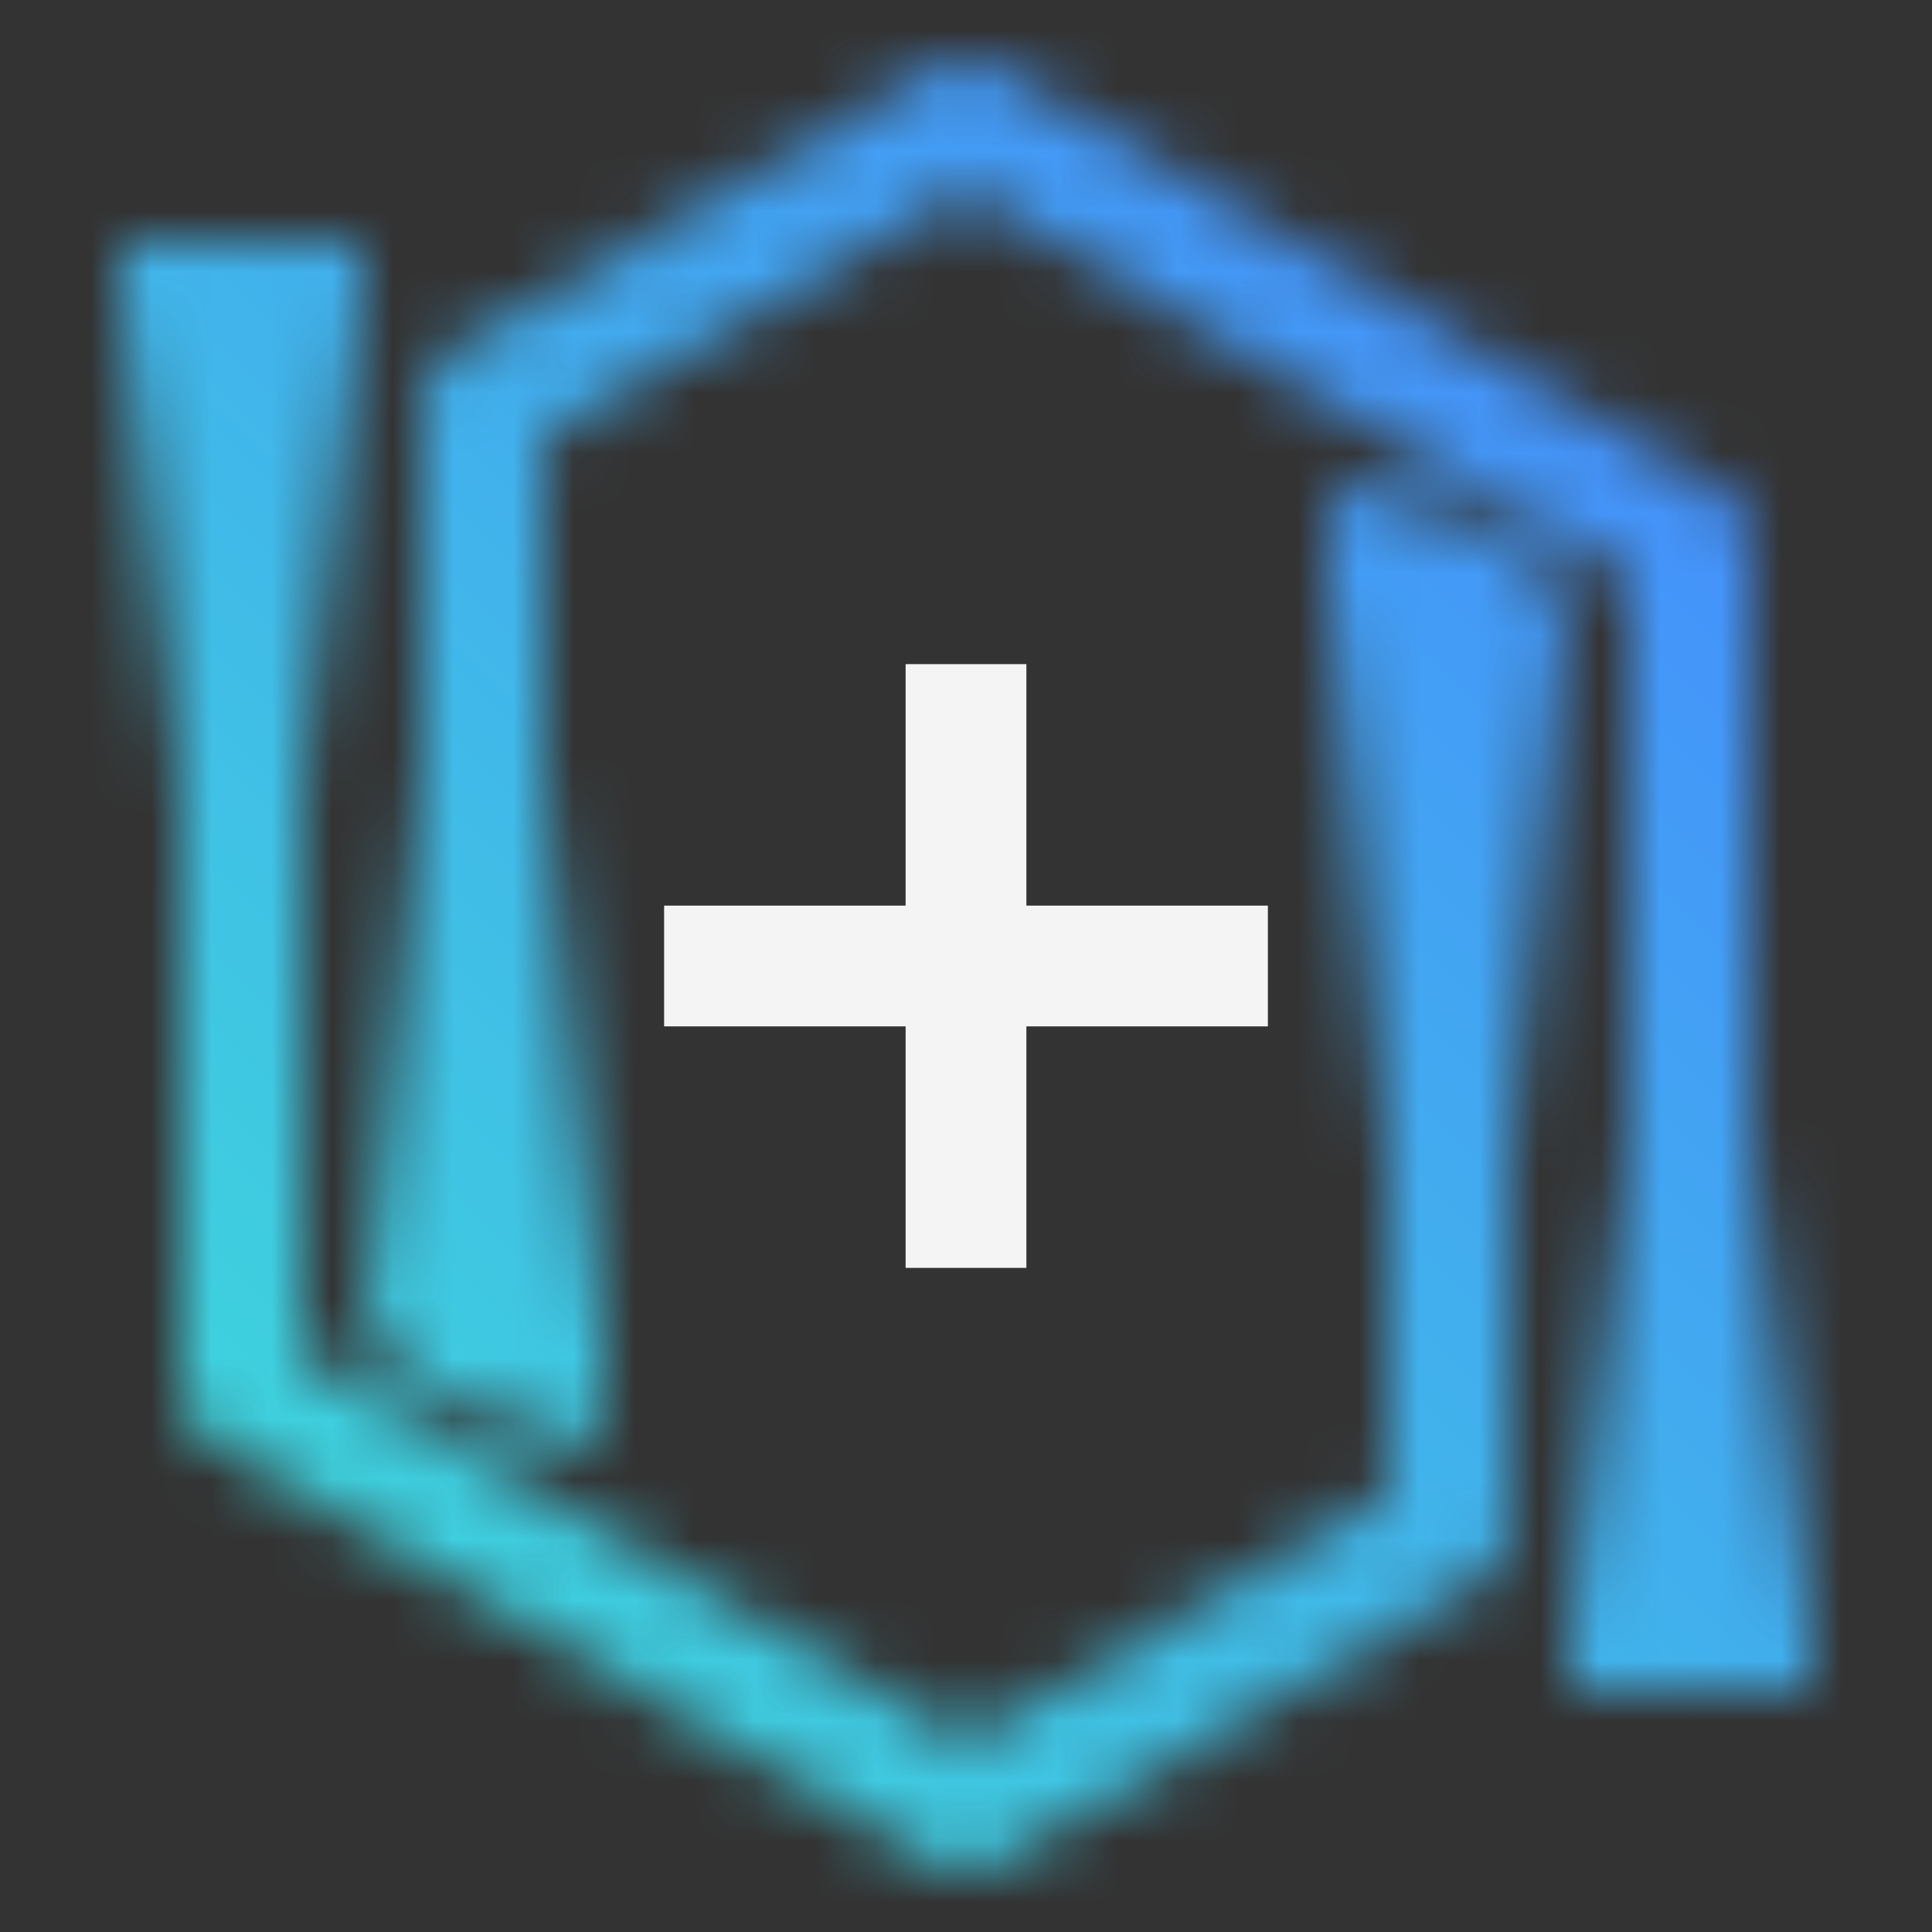 <svg xmlns="http://www.w3.org/2000/svg" xmlns:xlink="http://www.w3.org/1999/xlink" viewBox="0 0 32 32"><rect x="0" y="0" width="32" height="32" fill="#333333" stroke="none"/><defs><linearGradient id="5i497aiy2a" x1="8" y1="24" x2="8" y2="8" gradientUnits="userSpaceOnUse"><stop offset=".1"></stop><stop offset=".7" stop-opacity="0"></stop></linearGradient><linearGradient id="p09bng7lpc" x1="-4784" y1="-6698" x2="-4784" y2="-6714" gradientTransform="rotate(180 -2380 -3345)" xlink:href="#5i497aiy2a"></linearGradient><linearGradient id="04ok9gqlnb" x1="28" y1="28" x2="28" y2="10" gradientUnits="userSpaceOnUse"><stop offset=".05"></stop><stop offset=".5" stop-opacity="0"></stop></linearGradient><linearGradient id="zwswsdj5id" x1="-4804" y1="-6692" x2="-4804" y2="-6710" gradientTransform="translate(4808 6714)" xlink:href="#04ok9gqlnb"></linearGradient><linearGradient id="r034ouknjf" y1="32" x2="32" gradientUnits="userSpaceOnUse"><stop offset=".1" stop-color="#3ddbd9"></stop><stop offset=".9" stop-color="#4589ff"></stop></linearGradient><mask id="xoq603zs6e" x="0" y="0" width="32" height="32" maskUnits="userSpaceOnUse"><path d="M16 31a1 1 0 0 1-.5-.136l-12-7A1 1 0 0 1 3 23V5h2v17.426l11 6.416 7-4.083V9h2v16.333a1 1 0 0 1-.5.864l-8 4.667A1 1 0 0 1 16 31z" fill="#fff"></path><path d="M29 27h-2V9.574L16 3.158 9 7.241V23H7V6.667a1 1 0 0 1 .5-.867l8-4.667a1 1 0 0 1 1.008 0l12 7A1 1 0 0 1 29 9z" fill="#fff"></path><path fill="url(#5i497aiy2a)" d="M10 8H6v14l1 1 3 1V8z"></path><path fill="url(#p09bng7lpc)" d="M22 24h4V10l-1-1-3-1v16z"></path><path fill="url(#04ok9gqlnb)" d="M26 10h4v18h-4z"></path><path transform="rotate(180 4 13)" fill="url(#zwswsdj5id)" d="M2 4h4v18H2z"></path></mask></defs><g data-name="Layer 2"><g data-name="dark theme"><g mask="url(#xoq603zs6e)"><path fill="url(#r034ouknjf)" d="M0 0h32v32H0z"></path></g><path fill="#f4f4f4" d="M21 15h-4v-4h-2v4h-4v2h4v4h2v-4h4v-2z"></path></g></g></svg>